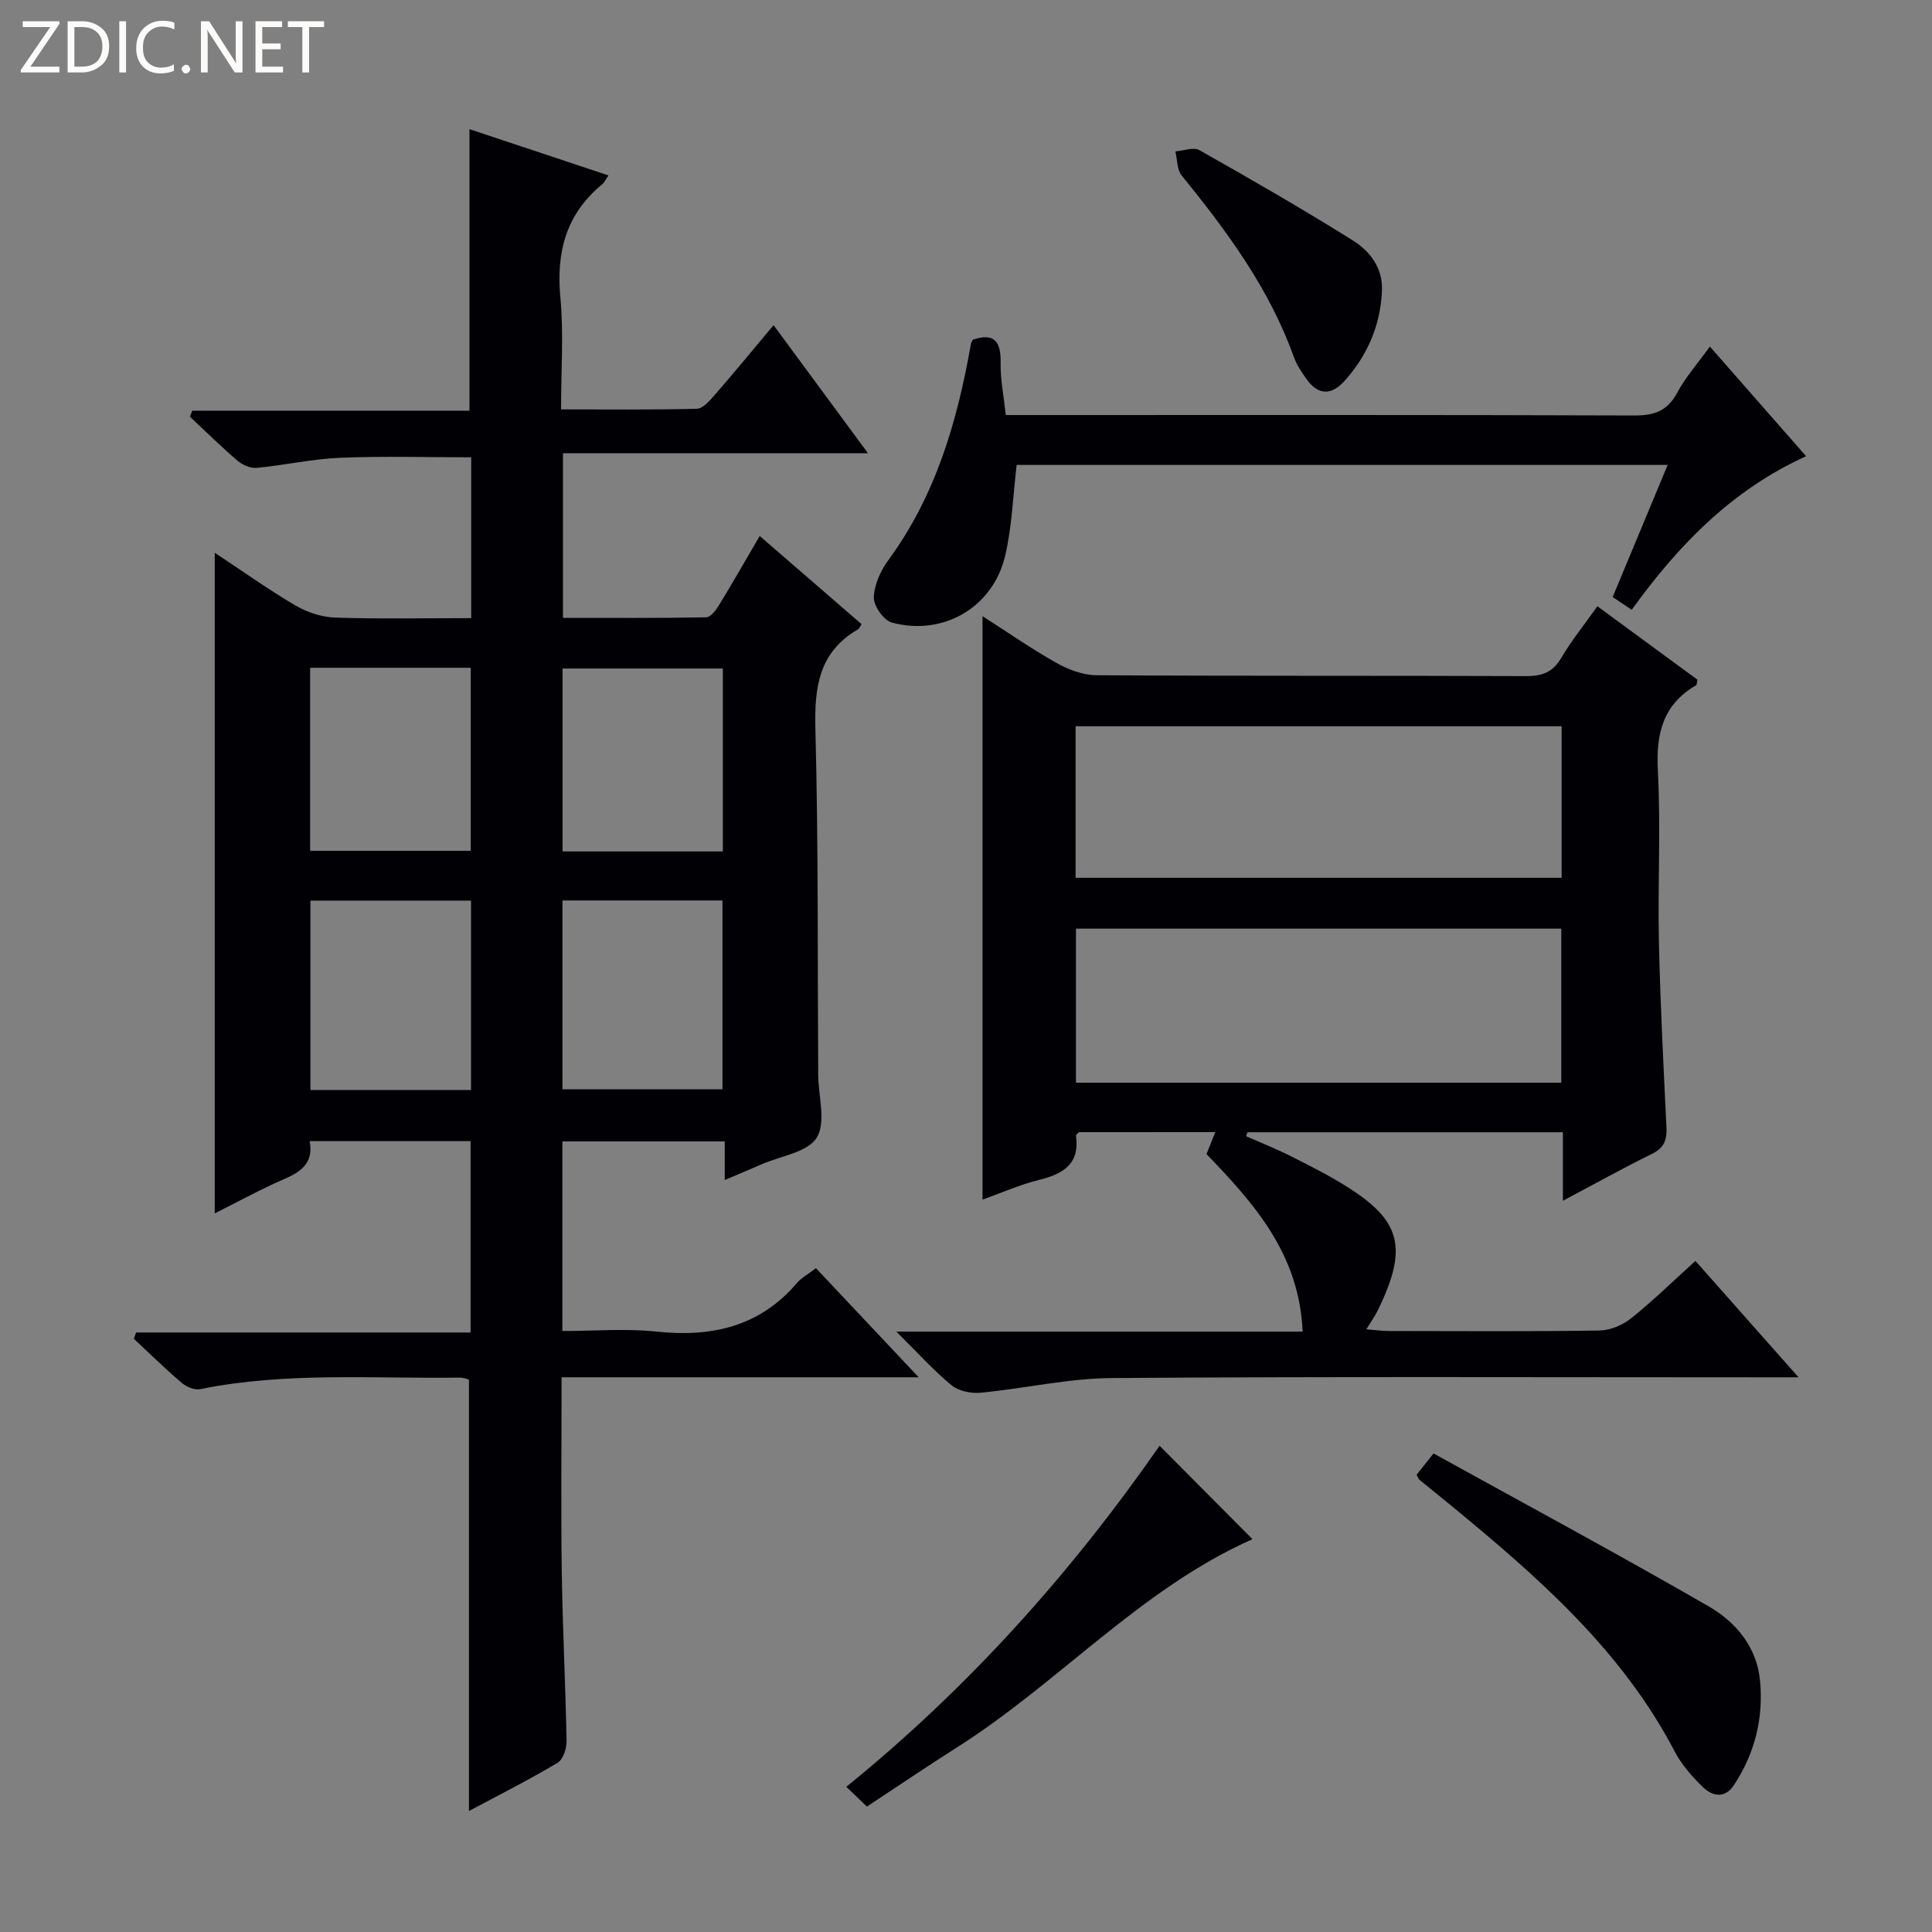 <svg enable-background="new 0 0 400 400" viewBox="0 0 400 400" xmlns="http://www.w3.org/2000/svg"><rect x="0" y="0" width="400" height="400" fill="#808080" stroke="none"/><g fill="#fcfbfa"><path d="m12.4 4.8-6.1 9h6v1.2h-8v-.5l6.1-8.9h-5.7v-1.2h7.6v.4z"/><path d="m14 15v-10.6h3c1.6 0 2.9.5 4 1.4s1.6 2.2 1.6 3.8-.5 3-1.6 3.9-2.4 1.5-4 1.5zm1.4-9.4v8.2h1.6c1.3 0 2.4-.4 3.1-1.1s1.1-1.8 1.1-3.1-.4-2.3-1.2-3-1.8-1-3.1-1z"/><path d="m26.1 4.4v10.6h-1.4v-10.6z"/><path d="m36.1 14.6c-.8.4-1.8.6-2.9.6-1.5 0-2.7-.5-3.6-1.4s-1.4-2.2-1.4-3.8c0-1.7.5-3.1 1.5-4.1s2.3-1.6 3.9-1.6c1 0 1.8.1 2.5.4v1.4c-.8-.4-1.6-.6-2.5-.6-1.2 0-2.1.4-2.9 1.2s-1.1 1.8-1.1 3.2c0 1.3.3 2.3 1 3s1.6 1.1 2.7 1.1c1 0 2-.2 2.7-.7v1.3z"/><path d="m37.6 14.3c0-.2.1-.5.3-.6s.4-.3.6-.3c.3 0 .5.1.6.3s.3.4.3.6-.1.4-.3.6-.4.3-.6.3c-.3 0-.5-.1-.6-.3s-.3-.4-.3-.6z"/><path d="m50.2 15h-1.6l-5.3-8.2c-.2-.2-.3-.5-.4-.7 0 .2.1.7.1 1.5v7.4h-1.4v-10.6h1.7l5.2 8.1c.2.4.4.6.4.7 0-.3-.1-.8-.1-1.5v-7.3h1.4z"/><path d="m58.6 15h-5.7v-10.6h5.5v1.2h-4.1v3.4h3.8v1.2h-3.8v3.6h4.3z"/><path d="m67.1 5.6h-3.1v9.4h-1.4v-9.4h-3v-1.2h7.5z"/></g><path d="m97.09 374.95c0-29.8 0-59.39 0-89.33-.36-.08-1.13-.42-1.9-.4-17.94.25-35.96-1.22-53.77 2.39-1.16.24-2.85-.49-3.82-1.32-3.41-2.91-6.62-6.06-9.9-9.12.16-.43.33-.86.49-1.29h69.24c0-13.63 0-26.49 0-39.62-11.08 0-22 0-33.32 0 .88 4.52-1.8 6.37-5.43 7.93-4.71 2.02-9.22 4.53-14.22 7.03 0-45.71 0-90.94 0-136.78 5.75 3.8 11.12 7.64 16.78 10.96 2.42 1.42 5.45 2.38 8.24 2.47 9.27.3 18.55.11 28.08.11 0-11.34 0-22.12 0-33.3-9.06 0-18.12-.27-27.17.1-5.77.24-11.49 1.54-17.25 2.09-1.27.12-2.91-.59-3.92-1.45-3.41-2.92-6.61-6.07-9.9-9.14.16-.42.32-.83.48-1.25h57.4c0-19.78 0-38.8 0-58.29 9.53 3.17 19.02 6.33 28.77 9.58-.55.8-.82 1.45-1.29 1.84-7.47 6.13-9.55 14-8.66 23.43.7 7.41.14 14.94.14 23.17 9.6 0 18.86.11 28.11-.13 1.28-.03 2.7-1.7 3.73-2.89 4.02-4.61 7.9-9.34 12.16-14.42 6.55 8.88 12.73 17.27 19.54 26.51-21.47 0-42.11 0-63.14 0v34.09c9.82 0 19.73.07 29.65-.11.92-.02 2.03-1.49 2.66-2.53 2.77-4.53 5.4-9.14 8.42-14.31 7.21 6.25 14.16 12.26 21.09 18.26-.36.54-.48.92-.74 1.07-8.16 4.72-9.05 12.06-8.82 20.74.63 23.81.43 47.64.58 71.47.03 4.43 1.66 9.82-.3 13.02-1.85 3.03-7.44 3.79-11.4 5.52-2.39 1.05-4.8 2.05-7.65 3.26 0-3.02 0-5.34 0-7.99-11.28 0-22.32 0-33.62 0v39.25c6.57 0 13.07-.55 19.45.12 11.42 1.2 21.35-.97 29.1-10.04.95-1.11 2.34-1.85 3.95-3.09 6.79 7.22 13.56 14.4 21.27 22.59-25.4 0-49.43 0-73.93 0 0 13.86-.15 27.14.04 40.42.17 11.65.78 23.28.99 34.93.03 1.52-.73 3.8-1.87 4.47-6.09 3.63-12.44 6.83-18.34 9.98zm.43-149.28c0-13.16 0-26.04 0-39.21-11.21 0-22.11 0-33.25 0v39.21zm18.93-39.24v39.1h33.13c0-13.3 0-26.2 0-39.1-11.2 0-21.97 0-33.13 0zm-52.24-48.17v37.89h33.25c0-12.86 0-25.28 0-37.89-11.13 0-21.92 0-33.25 0zm85.45 38.02c0-12.79 0-25.33 0-37.87-11.25 0-22.15 0-33.19 0v37.87z" fill="#010105"/><path d="m330.72 125.52c7.21 5.3 14.02 10.29 20.71 15.2-.13.6-.1 1.05-.27 1.15-6.86 4-8.33 10.01-7.92 17.64.63 11.8-.04 23.66.22 35.48.28 12.79.94 25.57 1.56 38.35.13 2.61-.44 4.3-2.98 5.55-5.93 2.91-11.7 6.13-18.46 9.72 0-5.27 0-9.64 0-14.19-22.24 0-43.78 0-65.31 0-.09.27-.18.55-.28.82 3.08 1.36 6.21 2.6 9.21 4.11 4 2.02 8.04 4.04 11.82 6.44 10.91 6.92 12.66 12.47 6.18 25.61-.57 1.15-1.33 2.2-2.32 3.82 1.92.15 3.34.35 4.77.35 14.5.02 28.99.12 43.49-.1 2.23-.03 4.81-1.12 6.57-2.53 4.52-3.61 8.66-7.68 13.31-11.88 6.96 7.85 13.65 15.41 21.35 24.1-2.85 0-4.54 0-6.22 0-45.32 0-90.64-.18-135.96.15-9.06.07-18.1 2.17-27.17 3.04-1.96.19-4.53-.33-5.99-1.53-3.69-3.03-6.91-6.63-11.45-11.12h84.12c-.7-15.99-9.9-26.4-19.91-36.76.54-1.35 1.12-2.79 1.83-4.55-9.67 0-18.94 0-28.21.01-.23.24-.67.51-.64.71.83 5.93-2.69 7.95-7.69 9.19-3.96.98-7.74 2.67-11.66 4.07 0-40.44 0-80.27 0-120.8 5.33 3.41 10.2 6.82 15.36 9.71 2.47 1.38 5.48 2.51 8.25 2.52 29.66.18 59.32.06 88.97.18 3.36.01 5.53-.84 7.27-3.82 2.09-3.54 4.72-6.78 7.45-10.64zm-7.47 66.75c-33.61 0-66.87 0-100.48 0v31.89h100.48c0-10.86 0-21.28 0-31.89zm.07-41.91c-33.79 0-67.15 0-100.63 0v31.38h100.63c0-10.51 0-20.77 0-31.38z" fill="#010105"/><path d="m337.83 126.25c-1.55-1.04-2.63-1.77-3.94-2.64 3.8-9.13 7.52-18.09 11.38-27.35-45.51 0-90.42 0-134.78 0-.78 6.51-.97 12.82-2.39 18.84-2.53 10.67-12.82 16.65-23.44 13.8-1.68-.45-3.78-3.42-3.74-5.18.06-2.62 1.38-5.54 2.99-7.73 9.82-13.38 14.28-28.73 17.1-44.74.05-.3.25-.58.39-.91 4.55-1.54 5.85.44 5.77 4.82-.06 3.43.65 6.87 1.07 10.77h5.68c41.49 0 82.98-.06 124.47.09 4.12.01 6.83-.93 8.85-4.7 1.71-3.19 4.18-5.98 6.77-9.57 6.72 7.66 13.23 15.08 19.92 22.7-15.37 7-26.4 18.36-36.1 31.8z" fill="#010105"/><path d="m293.29 305.33c.89-1.12 1.79-2.25 3.51-4.41 19.04 10.52 38.12 20.8 56.9 31.62 5.65 3.26 10.04 8.41 10.7 15.44.73 7.8-1.09 15.1-5.45 21.66-1.88 2.82-4.45 2.25-6.4.35-2.23-2.18-4.4-4.64-5.83-7.38-10.99-21.04-28.4-36.18-46.29-50.91-2.18-1.79-4.38-3.55-6.56-5.34-.12-.11-.17-.29-.58-1.03z" fill="#010105"/><path d="m240.08 299.33c6.7 6.74 12.91 12.98 19.23 19.34-23.15 10.28-40.03 29.7-61.18 43.11-6.17 3.91-12.22 8.02-18.64 12.25-1.41-1.35-2.65-2.54-4.27-4.09 25.31-20.53 46.52-44.24 64.86-70.61z" fill="#010105"/><path d="m286.11 60.47c-.37 7.06-3.05 13.17-7.74 18.4-2.68 2.99-5.42 3.01-7.83-.33-1.05-1.46-2.09-3.03-2.69-4.71-5.09-14.15-13.84-25.98-23.19-37.49-.99-1.22-.9-3.3-1.31-4.99 1.68-.12 3.76-.95 4.98-.26 10.66 6.02 21.27 12.13 31.65 18.62 3.68 2.29 6.44 5.82 6.13 10.76z" fill="#010105"/></svg>